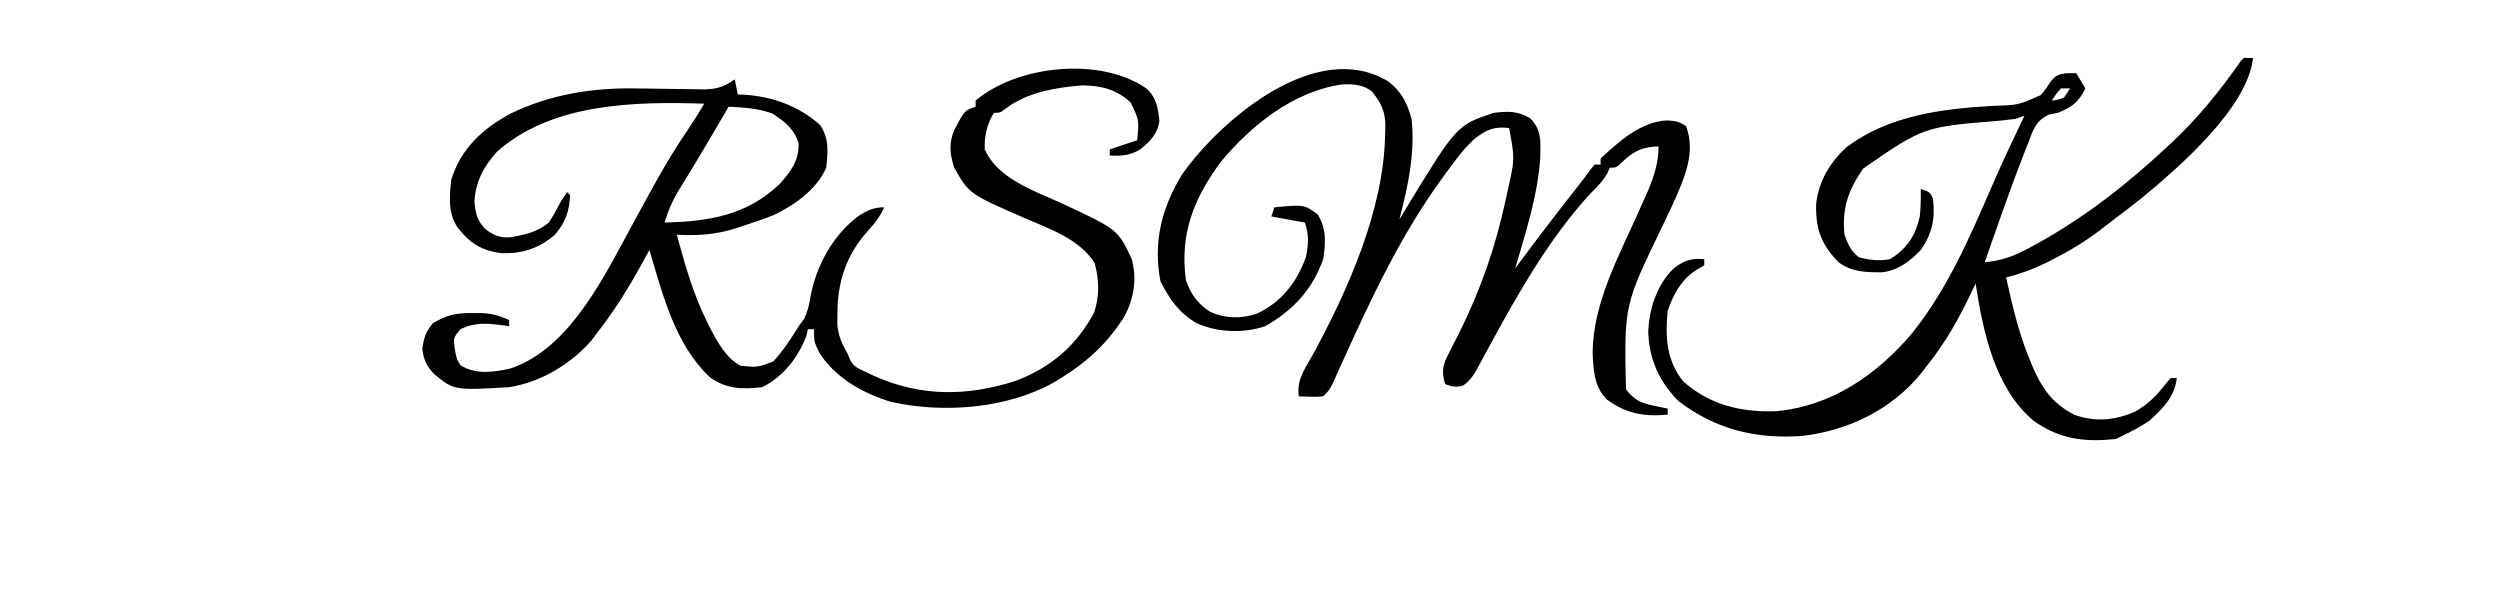 <?xml version="1.0" encoding="UTF-8"?>
<svg version="1.1" xmlns="http://www.w3.org/2000/svg" width="820" height="200">
<path d="M0 0 C3.253 2.928 3.902 6.444 4.266 10.68 C3.788 14.854 1.168 17.43 -2 20 C-5.465 22.046 -7.979 22.183 -12 22 C-12 21.34 -12 20.68 -12 20 C-9.03 19.01 -6.06 18.02 -3 17 C-2.354 10.33 -2.354 10.33 -5.188 4.562 C-9.867 0.299 -14.716 -0.909 -21 -1 C-29.724 -0.297 -39.012 1.225 -46.152 6.629 C-48 8 -48 8 -50 8 C-52.301 11.682 -53.167 15.692 -53 20 C-48.853 29.424 -37.378 33.366 -28.562 37.312 C-9.326 46.252 -9.326 46.252 -4.812 55.938 C-3.031 62.396 -4.031 68.664 -7.062 74.562 C-12.454 83.297 -19.285 89.659 -28 95 C-28.746 95.463 -29.493 95.926 -30.262 96.402 C-45.841 105.105 -66.584 106.636 -83.812 102.812 C-93.044 99.974 -102.29 94.798 -107.438 86.375 C-109 83 -109 83 -109 79 C-109.66 79 -110.32 79 -111 79 C-111.206 79.825 -111.412 80.65 -111.625 81.5 C-114.359 88.458 -119.218 94.609 -126 98 C-132.422 98.757 -137.826 98.617 -143.16 94.734 C-154.691 83.865 -158.584 67.643 -163 53 C-163.557 54.027 -164.114 55.055 -164.688 56.113 C-169.299 64.523 -174.08 72.431 -180 80 C-180.629 80.84 -181.258 81.681 -181.906 82.547 C-188.608 90.398 -198.755 96.414 -209 98 C-227.018 99.049 -227.018 99.049 -233.586 93.711 C-236.157 91.055 -236.989 89.082 -237.5 85.438 C-236.96 81.727 -236.394 79.873 -234 77 C-229.506 74.277 -226.163 73.614 -220.938 73.688 C-219.75 73.691 -218.563 73.695 -217.34 73.699 C-214.144 73.987 -211.88 74.633 -209 76 C-209 76.66 -209 77.32 -209 78 C-209.652 77.905 -210.305 77.809 -210.977 77.711 C-216.141 77.056 -220.189 76.594 -225 79 C-227.356 81.886 -227.356 81.886 -226.812 85.5 C-226.226 88.841 -226.226 88.841 -224.875 90.875 C-219.788 93.927 -214.071 93.111 -208.547 91.848 C-188.351 85.126 -176.925 59.755 -167.379 42.465 C-166.895 41.588 -166.895 41.588 -166.401 40.694 C-164.785 37.765 -163.177 34.833 -161.58 31.894 C-157.938 25.254 -154.06 18.895 -149.781 12.645 C-148.096 10.143 -146.528 7.601 -145 5 C-167.777 4.282 -194.98 4.749 -212.98 20.762 C-217.259 25.463 -220.085 30.677 -220.375 37.125 C-219.986 41.145 -219.607 42.958 -217 46 C-214.135 48.166 -212.183 49.078 -208.562 48.84 C-203.944 48.022 -199.629 47.096 -196 44 C-194.466 41.734 -193.265 39.443 -192 37 C-191.34 36.01 -190.68 35.02 -190 34 C-189.67 34.33 -189.34 34.66 -189 35 C-189.321 40.452 -190.463 43.828 -194 48 C-199.404 52.63 -204.911 54.352 -212 54 C-218.333 53.021 -222.006 50.659 -225.906 45.621 C-229.116 40.863 -228.576 35.544 -228 30 C-224.87 19.761 -217.713 13.187 -208.5 8.25 C-195.699 2.003 -181.57 -0.276 -167.422 0.008 C-165.833 0.025 -164.245 0.042 -162.656 0.059 C-160.192 0.09 -157.728 0.125 -155.264 0.171 C-152.858 0.214 -150.453 0.237 -148.047 0.258 C-147.313 0.276 -146.58 0.295 -145.824 0.314 C-141.347 0.337 -138.606 -0.321 -135 -3 C-134.505 -0.525 -134.505 -0.525 -134 2 C-133.126 2.021 -133.126 2.021 -132.234 2.043 C-122.798 2.592 -114.117 5.667 -107 12 C-104.009 16.487 -104.424 20.743 -105 26 C-108.053 33.078 -115.351 38.248 -122.156 41.516 C-125.409 42.801 -128.669 43.937 -132 45 C-132.953 45.32 -133.905 45.639 -134.887 45.969 C-141.345 47.959 -147.267 48.352 -154 48 C-151.315 57.928 -148.565 67.655 -143.938 76.875 C-143.622 77.509 -143.306 78.143 -142.98 78.797 C-140.631 83.284 -137.674 88.663 -133 91 C-127.437 91.49 -127.437 91.49 -122.375 89.562 C-119.078 86.005 -116.57 82.1 -114 78 C-113.422 77.196 -112.845 76.391 -112.25 75.562 C-111.019 73.038 -110.637 71.185 -110.188 68.438 C-108.315 58.141 -102.672 47.842 -94.105 41.625 C-91.261 39.9 -89.36 39 -86 39 C-87.389 42.109 -89.041 44.284 -91.375 46.75 C-98.28 54.488 -101.28 63.155 -101.312 73.562 C-101.338 75.452 -101.338 75.452 -101.363 77.379 C-100.974 81.263 -99.931 83.642 -98 87 C-97.691 87.743 -97.381 88.485 -97.062 89.25 C-95.681 91.525 -94.411 91.888 -92 93 C-91.167 93.402 -90.335 93.804 -89.477 94.219 C-73.907 101.215 -58.701 101.038 -42.688 95.875 C-31.056 91.352 -23.05 84.425 -17.125 73.562 C-15.304 67.797 -15.454 63.147 -16.938 57.312 C-21.884 49.368 -31.856 46.038 -40.125 42.438 C-58.15 34.581 -58.15 34.581 -63 26 C-64.473 21.58 -64.823 17.97 -62.988 13.578 C-59.608 7.203 -59.608 7.203 -56 6 C-56 5.34 -56 4.68 -56 4 C-42.182 -7.695 -15.014 -10.418 0 0 Z M-137 6 C-137.617 7.053 -138.235 8.106 -138.871 9.191 C-139.727 10.648 -140.582 12.105 -141.438 13.562 C-141.885 14.327 -142.333 15.091 -142.795 15.878 C-145.034 19.69 -147.288 23.489 -149.598 27.258 C-150.003 27.921 -150.407 28.584 -150.824 29.267 C-151.588 30.515 -152.357 31.759 -153.131 33 C-155.307 36.564 -156.832 39.992 -158 44 C-143.645 43.64 -130.965 41.696 -120.18 31.234 C-116.493 27.138 -113.944 23.698 -114.062 18 C-115.562 13.201 -118.536 10.976 -122.625 8.25 C-127.347 6.501 -131.999 6.258 -137 6 Z " fill="#000000" transform="translate(376,29)"/>
<path d="M0 0 C4.323 3.429 6.035 6.982 7.512 12.199 C8.704 23.674 6.343 34.166 3.512 45.199 C4.129 44.172 4.747 43.144 5.383 42.086 C22.293 14.272 22.293 14.272 34.512 10.199 C39.16 9.668 42.475 9.551 46.512 12.074 C50.238 16.033 49.783 19.42 49.727 24.672 C48.969 37.113 44.964 49.287 41.512 61.199 C42.25 60.207 42.989 59.214 43.75 58.191 C49.807 50.072 55.945 42.03 62.234 34.09 C63.596 32.361 64.928 30.608 66.195 28.809 C66.63 28.277 67.064 27.746 67.512 27.199 C68.172 27.199 68.832 27.199 69.512 27.199 C69.512 26.539 69.512 25.879 69.512 25.199 C75.602 19.537 82.655 13.143 91.262 12.699 C94.086 12.858 95.224 12.998 97.574 14.637 C100.801 23.457 96.944 31.689 93.359 39.812 C92.153 42.406 90.927 44.99 89.699 47.574 C77.236 73.304 77.236 73.304 77.824 100.824 C80.416 104.472 82.975 105.467 87.199 106.324 C88.007 106.492 88.816 106.659 89.648 106.832 C90.263 106.953 90.878 107.074 91.512 107.199 C91.512 107.859 91.512 108.519 91.512 109.199 C83.8 109.938 77.834 108.871 71.512 104.199 C67.327 99.917 67.161 94.576 66.887 88.824 C67.09 72.436 75.475 57.239 82.016 42.568 C82.297 41.936 82.577 41.304 82.866 40.653 C83.635 38.921 84.411 37.192 85.187 35.462 C87.149 30.631 88.512 26.435 88.512 21.199 C82.727 21.435 80.131 22.897 75.992 26.922 C74.512 28.199 74.512 28.199 72.512 28.199 C72.267 28.772 72.022 29.344 71.77 29.934 C70.296 32.588 68.54 34.304 66.387 36.449 C52.948 50.96 42.546 69.239 33.113 86.594 C32.71 87.33 32.306 88.067 31.89 88.826 C31.117 90.245 30.354 91.669 29.604 93.1 C28.131 95.812 26.953 97.893 24.391 99.672 C22.092 100.317 20.736 99.994 18.512 99.199 C17.229 94.887 17.78 92.828 19.828 88.875 C20.342 87.856 20.857 86.837 21.386 85.787 C21.943 84.706 22.5 83.625 23.074 82.512 C30.209 68.113 34.991 54.389 38.387 38.699 C38.71 37.212 38.71 37.212 39.041 35.695 C41.383 25.312 41.383 25.312 39.512 15.199 C34.72 14.615 32.225 15.67 28.401 18.533 C24.815 21.696 22.075 25.48 19.262 29.324 C18.607 30.213 17.952 31.102 17.278 32.018 C3.891 50.496 -5.793 71.175 -15.169 91.903 C-15.701 93.076 -16.233 94.249 -16.781 95.457 C-17.255 96.513 -17.728 97.569 -18.216 98.657 C-19.488 101.199 -19.488 101.199 -21.488 103.199 C-24.177 103.469 -26.78 103.287 -29.488 103.199 C-30.22 97.89 -27.643 94.385 -25.113 89.949 C-13.43 68.558 -1.524 41.932 -1.176 17.199 C-1.147 16.513 -1.118 15.828 -1.088 15.121 C-1.024 9.976 -2.283 7.165 -5.488 3.199 C-8.401 0.911 -11.507 0.776 -15.164 0.891 C-30.918 2.982 -44.986 14.189 -54.879 26.07 C-63.901 38.116 -68.638 50.029 -66.488 65.199 C-64.874 69.762 -62.662 72.759 -58.625 75.434 C-53.662 77.701 -48.673 77.76 -43.488 76.199 C-35.118 72.305 -30.249 66 -27.113 57.449 C-26.295 53.193 -26.116 50.317 -27.488 46.199 C-31.118 45.539 -34.748 44.879 -38.488 44.199 C-38.158 43.209 -37.828 42.219 -37.488 41.199 C-27.757 40.279 -27.757 40.279 -23.301 43.512 C-20.399 48.029 -20.618 53.068 -21.488 58.199 C-25.02 68.246 -31.361 74.952 -40.488 80.199 C-47.615 82.575 -56.141 82.305 -62.988 79.199 C-68.75 75.854 -71.932 71.311 -74.863 65.449 C-77.324 52.651 -74.456 41.275 -67.695 30.316 C-54.897 12.24 -23.425 -14.482 0 0 Z " fill="#000000" transform="translate(455.488,26.801)"/>
<path d="M0 0 C0.99 0 1.98 0 3 0 C1.241 16.329 -21.244 35.846 -33.551 45.98 C-36.452 48.308 -39.404 50.562 -42.385 52.786 C-43.861 53.896 -45.315 55.036 -46.766 56.18 C-51.986 60.197 -57.385 63.415 -63.25 66.375 C-63.912 66.709 -64.574 67.043 -65.255 67.387 C-69.43 69.42 -73.502 70.846 -78 72 C-75.798 81.903 -73.533 91.623 -69.438 100.938 C-69.157 101.58 -68.877 102.223 -68.588 102.885 C-65.569 109.449 -62.011 113.738 -55.621 117.043 C-48.885 119.502 -42.174 118.898 -35.688 116 C-31.335 113.568 -28.397 110.505 -25.375 106.574 C-24.921 106.055 -24.468 105.535 -24 105 C-23.34 105 -22.68 105 -22 105 C-22.796 111.282 -26.475 114.823 -31 119 C-33.889 120.945 -36.845 122.534 -40 124 C-40.99 124.495 -40.99 124.495 -42 125 C-52.375 126.048 -60.257 125.154 -69 119 C-81.765 108.243 -85.563 89.712 -88 74 C-88.485 75.027 -88.969 76.055 -89.469 77.113 C-93.6 85.715 -97.979 93.539 -104 101 C-104.59 101.777 -105.181 102.555 -105.789 103.355 C-115.516 115.38 -129.807 122.249 -145 124 C-160.207 125.015 -173.107 121.889 -185.375 112.625 C-191.695 106.305 -194.936 99.23 -195.375 90.25 C-195.211 82.581 -192.588 74.419 -187 69 C-183.546 66.432 -181.297 65.632 -177 66 C-177 66.66 -177 67.32 -177 68 C-177.887 68.536 -178.774 69.073 -179.688 69.625 C-184.548 72.677 -187.22 77.659 -189 83 C-189.844 91.595 -189.448 99.006 -184 106 C-175.3 113.807 -165.005 116.257 -153.59 115.891 C-135.409 114.285 -120.447 104.03 -108.824 90.285 C-97.22 75.749 -90.008 59.059 -82.664 42.098 C-79.287 34.314 -75.672 26.648 -72 19 C-73.485 19.495 -73.485 19.495 -75 20 C-76.764 20.236 -78.534 20.436 -80.305 20.613 C-105.048 22.608 -105.048 22.608 -124.879 36.277 C-129.781 43.376 -131.9 49.343 -131 58 C-129.834 61.264 -128.991 63.193 -126.312 65.375 C-122.802 66.324 -119.566 66.666 -116 66 C-110.42 62.42 -107.782 58.413 -106.312 52 C-105.997 48.975 -105.928 46.039 -106 43 C-103 44 -103 44 -102 46 C-101.179 52.489 -102.191 57.649 -106 63 C-109.506 66.694 -113.451 69.704 -118.586 70.301 C-124.114 70.324 -128.347 70.324 -133 67 C-138.782 60.955 -140.489 56.057 -140.312 47.844 C-139.497 40.423 -135.577 33.879 -130 29 C-116.082 18.825 -99.035 16.668 -82.234 15.719 C-73.906 15.464 -73.906 15.464 -66.555 12.129 C-64.801 9.99 -64.801 9.99 -63.391 7.777 C-61.698 5.615 -60.745 5.343 -58.062 5 C-57.052 5 -56.041 5 -55 5 C-54.01 6.65 -53.02 8.3 -52 10 C-54.215 14.552 -56.354 16.087 -61 18 C-62.468 18.292 -62.468 18.292 -63.965 18.59 C-68.271 20.591 -69.17 23.655 -70.75 27.875 C-71.234 29.092 -71.234 29.092 -71.729 30.333 C-76.468 42.431 -80.723 54.733 -85 67 C-79.244 66.506 -75.103 64.889 -70.062 62.125 C-69.33 61.729 -68.597 61.334 -67.842 60.926 C-52.167 52.274 -38.036 41.223 -25 29 C-24.496 28.53 -23.991 28.059 -23.472 27.575 C-14.819 19.441 -7.804 10.712 -1 1 C-0.67 0.67 -0.34 0.34 0 0 Z M-60 10 C-61.705 11.94 -61.705 11.94 -63 14 C-61.059 13.724 -61.059 13.724 -59 13 C-58.34 12.01 -57.68 11.02 -57 10 C-57.99 10 -58.98 10 -60 10 Z " fill="#000000" transform="translate(736,19)"/>
</svg>
